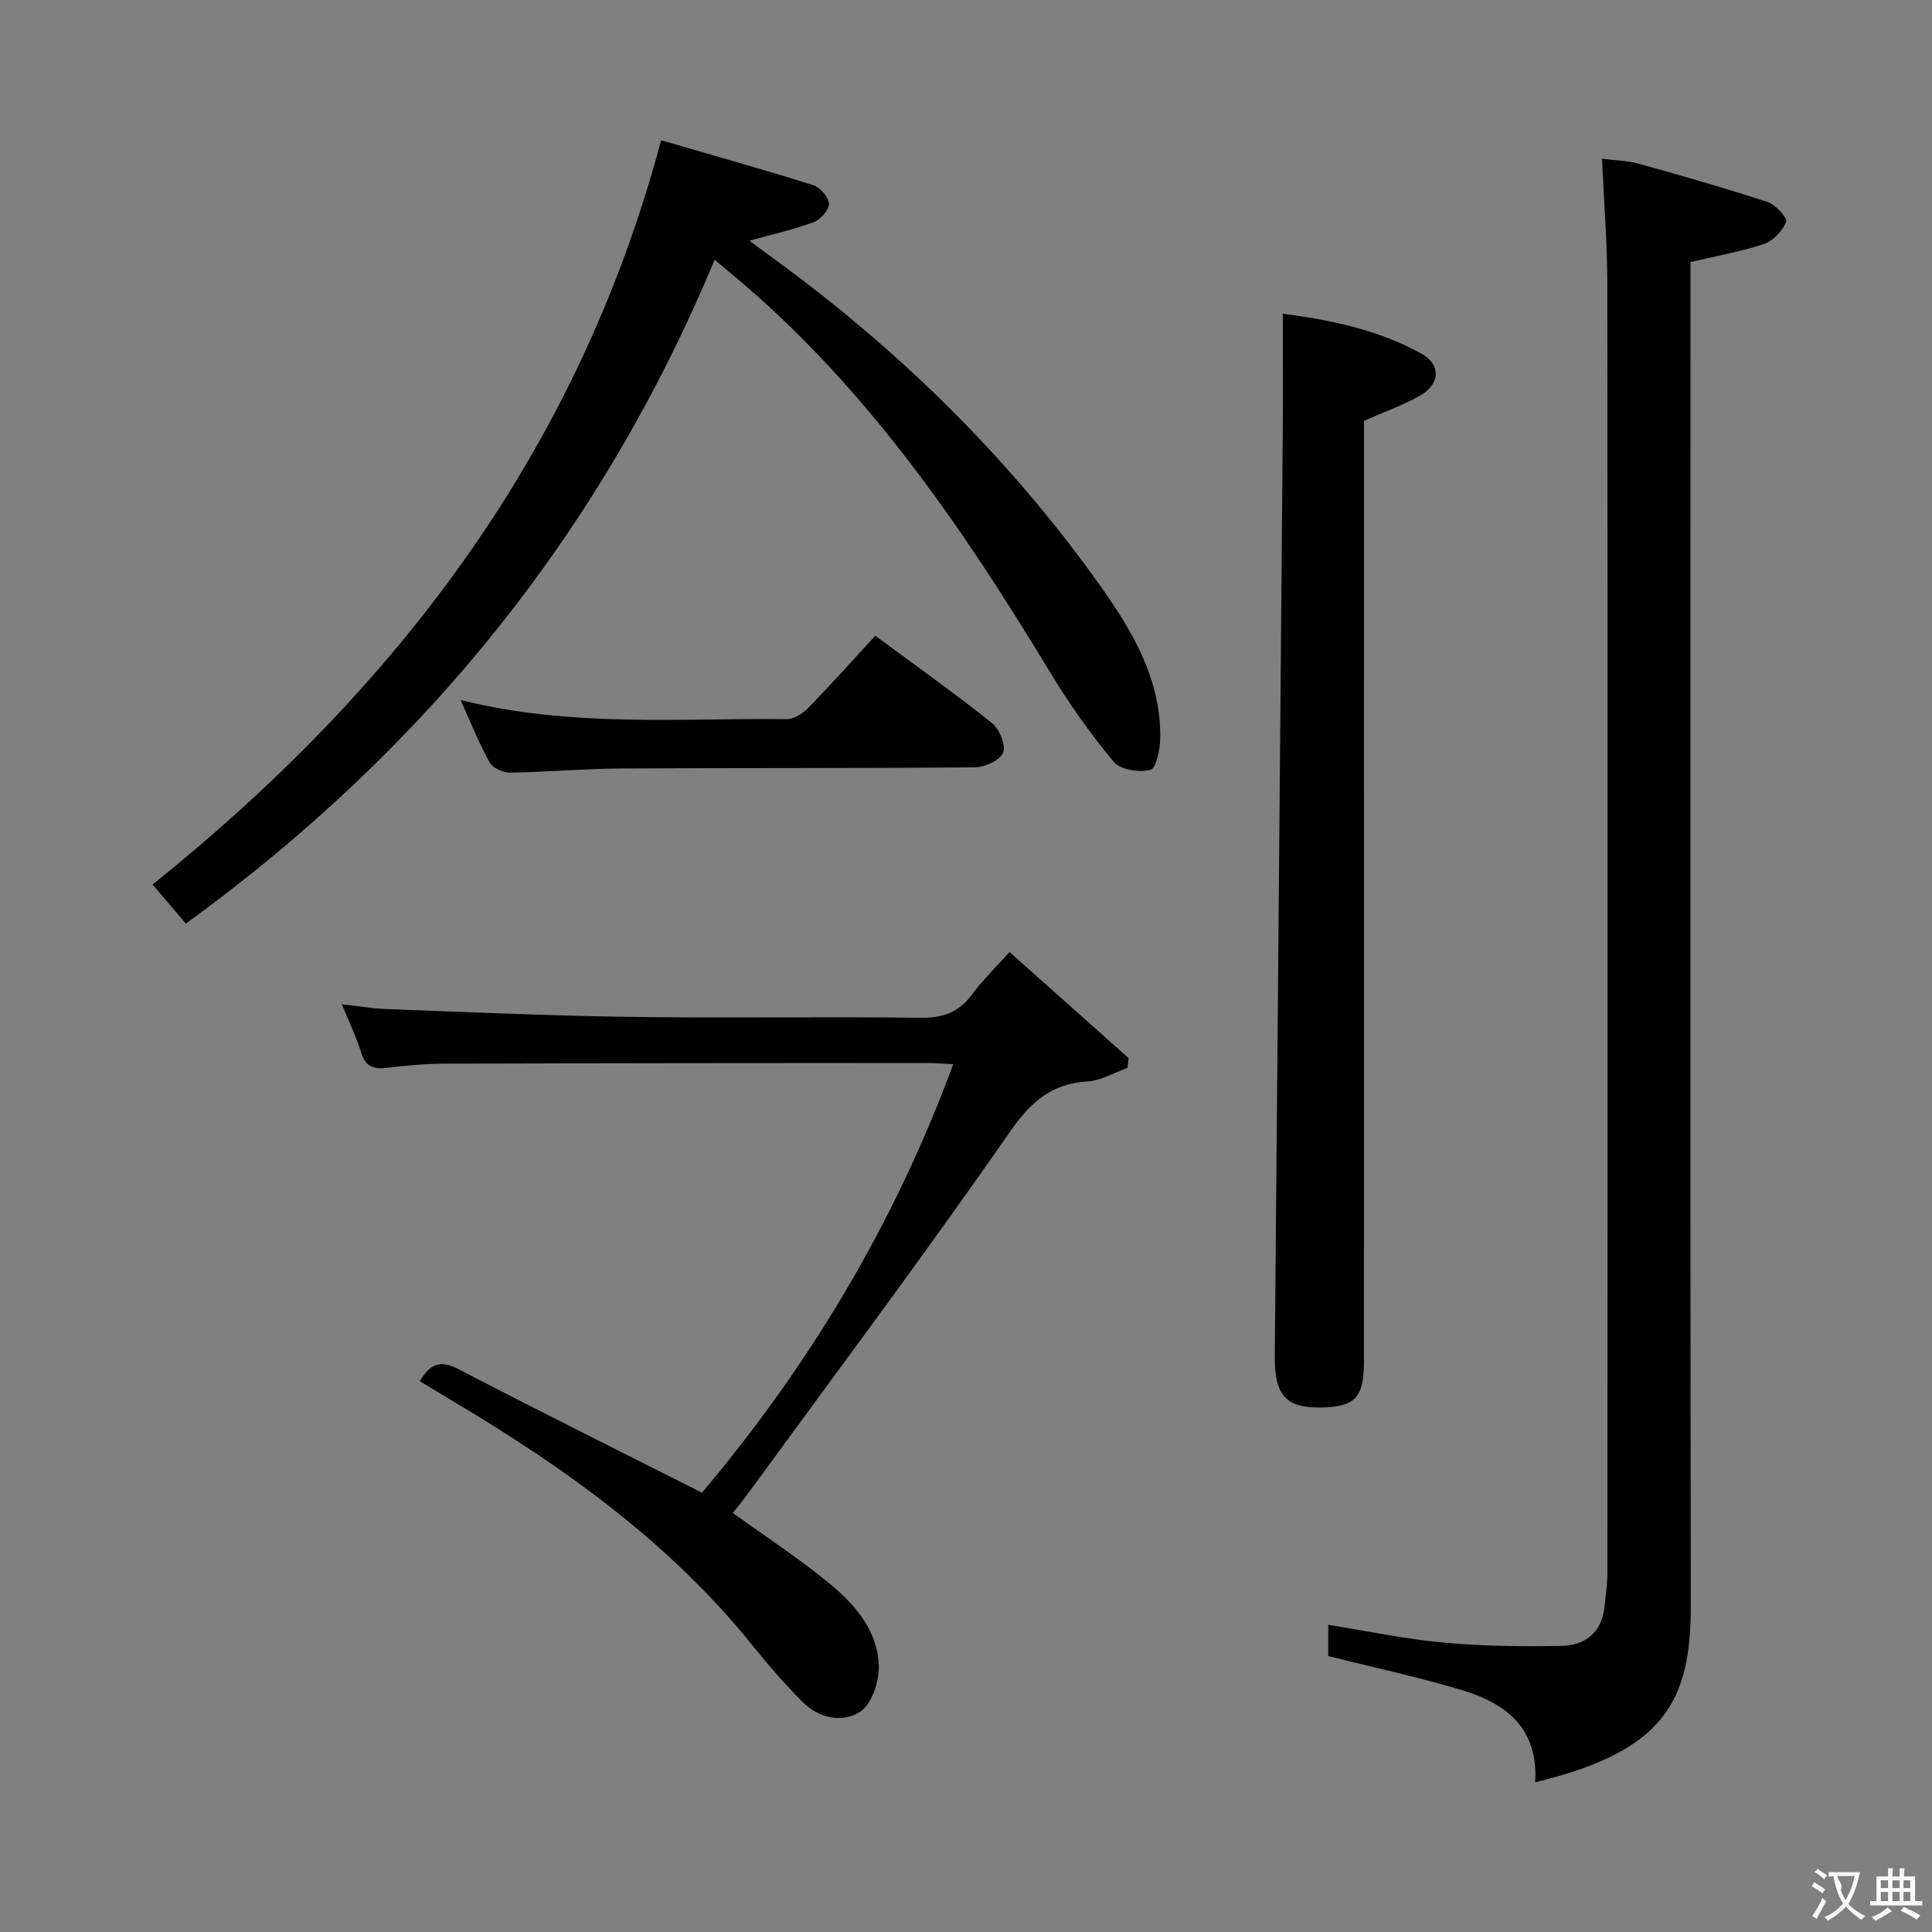 <svg enable-background="new 0 0 400 400" viewBox="0 0 400 400" xmlns="http://www.w3.org/2000/svg"><rect x="0" y="0" width="400" height="400" fill="#808080" stroke="none"/><g fill="#010000"><path d="m317.84 369c.68-11.1-5.95-16.26-14.83-18.97-9.01-2.75-18.26-4.71-28.01-7.16 0-1.44 0-3.82 0-6.47 7.96 1.27 15.86 2.94 23.84 3.68 8.09.75 16.28.83 24.42.69 5.02-.09 8.43-2.85 8.96-8.25.23-2.31.58-4.63.58-6.94.03-89 .05-178-.02-266.99-.01-8.3-.69-16.61-1.1-25.73 2.67.35 5.25.38 7.66 1.05 8.93 2.49 17.84 5.04 26.65 7.93 1.65.54 4.13 3.32 3.81 4.09-.76 1.88-2.69 3.94-4.59 4.58-4.84 1.62-9.92 2.5-15.21 3.75v6.11c0 90.66-.07 181.33.06 271.99.03 19.81-5.39 30.19-32.22 36.64z"/><path d="m136.88 29.04c10.57 3.08 21.07 6.02 31.47 9.29 1.43.45 3.2 2.46 3.27 3.83.07 1.25-1.7 3.29-3.09 3.81-4.16 1.55-8.53 2.52-13.39 3.87 3.83 2.84 7.65 5.58 11.39 8.44 23.42 17.94 43.97 38.73 61.09 62.75 6.76 9.49 12.82 19.59 12.59 31.91-.04 2.28-.88 6.19-2.04 6.46-2.34.55-6.2 0-7.56-1.64-4.85-5.83-9.28-12.09-13.21-18.59-17.72-29.3-36.88-57.42-63.06-80.03-2.12-1.83-4.29-3.6-6.39-5.36-23.45 56.34-60.1 101.62-109.47 137.44-2.73-3.2-4.96-5.82-6.89-8.09 50.51-40.55 88.05-89.54 105.29-154.09z"/><path d="m86.92 285.96c2.15-3.66 4.3-4.42 7.97-2.51 16.51 8.59 33.17 16.87 50.44 25.6 22.03-26.11 39.76-55.42 52.03-88.72-2.29-.11-3.88-.25-5.47-.25-33.33.02-66.65.03-99.98.14-3.98.01-7.97.41-11.92.87-2.69.31-4.33-.28-5.2-3.12-.97-3.16-2.43-6.16-4.01-10.06 3.35.38 6.16.89 8.97 1 16.95.62 33.91 1.39 50.87 1.63 19.99.28 39.99-.08 59.99.18 4.62.06 7.91-1.12 10.64-4.83 2.14-2.91 4.78-5.46 7.76-8.79 8.39 7.48 16.52 14.72 24.64 21.96-.07.68-.14 1.36-.21 2.03-2.75.98-5.46 2.64-8.26 2.81-7.66.46-11.89 4.38-16.27 10.69-17.54 25.26-35.99 49.89-54.12 74.74-.97 1.34-2.05 2.6-3.08 3.9 6.81 4.92 13.76 9.45 20.12 14.69 5.3 4.37 9.96 9.83 10.11 17.08.07 3.2-1.45 7.8-3.83 9.38-3.63 2.4-8.54 1.39-11.91-1.98-3.64-3.64-7.04-7.55-10.27-11.57-16.95-21.13-38.48-36.62-61.48-50.33-2.43-1.48-4.83-2.93-7.53-4.54z"/><path d="m265.59 64.95c9.31 1.22 19.5 3.17 28.73 8.28 4.02 2.22 3.85 6.27-.22 8.62-3.53 2.04-7.46 3.4-11.7 5.28v6.01c0 62.95 0 125.9-.01 188.85 0 7.37-1.87 9.31-8.93 9.42-7.24.11-9.6-2.56-9.53-10.62.56-63.24 1.11-126.48 1.64-189.72.08-8.58.02-17.16.02-26.12z"/><path d="m95.35 144.93c22.96 5.73 45.3 3.72 67.51 3.96 1.51.02 3.37-1.18 4.51-2.36 4.63-4.74 9.05-9.7 13.85-14.91 8.23 6.09 16.33 11.84 24.09 18.02 1.57 1.25 2.96 4.51 2.4 6.13-.54 1.55-3.73 3.07-5.76 3.09-24.47.23-48.94.1-73.41.25-7.64.04-15.27.74-22.91.85-1.44.02-3.59-.93-4.24-2.09-2.17-3.87-3.81-8.05-6.04-12.94z"/></g><path d="m377.9 391.2c-.2.3-.4.5-.6.8-.7-.6-1.4-1-2.2-1.5.2-.3.4-.5.5-.8.6.4 1.4.8 2.3 1.5zm-1.8 6.1c-.2-.2-.5-.4-.9-.6.4-.6.8-1.2 1.2-1.9s.7-1.3.9-1.9c.3.3.5.5.8.7-.7 1.3-1.4 2.6-2 3.7zm2.2-9c-.3.3-.5.5-.6.8-.6-.6-1.3-1.1-2-1.5.3-.3.5-.5.6-.7.6.5 1.3.9 2 1.4zm.3.2v-.9h2 4.5c-.3 1.3-.6 2.5-1 3.6s-.9 2.1-1.4 3c.4.5 1 1 1.6 1.4s1.2.8 1.9 1.1c-.3.2-.5.4-.8.8-.4-.3-1-.7-1.6-1.2s-1.2-1.1-1.6-1.6c-.5.6-1.1 1.1-1.7 1.6s-1.4.9-2.1 1.4c-.1-.3-.3-.5-.7-.8.6-.2 1.2-.5 1.9-1s1.4-1.1 2-1.8c-.5-.8-.9-1.6-1.2-2.5s-.6-2-.8-3.2c-.4.1-.7.1-1 .1zm2.5 2.7c.3 1 .7 1.7 1 2.2.3-.5.6-1.1 1-2s.6-1.9.9-3h-3.2-.4c.1.9 1.3 1.8.7 2.8z" fill="#fbfafa"/><path d="m396.5 388.5v1.5 3.6h1.5v.9c-.4 0-1 0-1.7 0h-7.9c-.5 0-.9 0-1.2 0v-.9h1.3v-3.5c0-.7 0-1.2 0-1.6h2.4c0-.8 0-1.4 0-1.7h1c0 .3-.1.8-.1 1.7h1.5c0-.8 0-1.4 0-1.7h1c0 .3-.1.9-.1 1.7zm-8.2 9.2c-.2-.3-.5-.5-.8-.8.8-.3 1.4-.6 1.9-.9s1-.7 1.4-1.1c.3.3.6.5.9.8-1.6 1-2.8 1.6-3.4 2zm2.6-6.8v-1.6h-1.5v1.6zm0 2.7v-1.9h-1.5v1.9zm2.4-2.7v-1.6h-1.5v1.6zm0 2.7v-1.9h-1.5v1.9zm.2 2 .7-.8c.4.2.9.5 1.6.8s1.3.7 1.8 1c-.3.3-.5.5-.8.8-.4-.3-1.5-1-3.3-1.8zm2-4.7v-1.6h-1.4v1.6zm0 2.7v-1.9h-1.4v1.9z" fill="#fbfafa"/></svg>